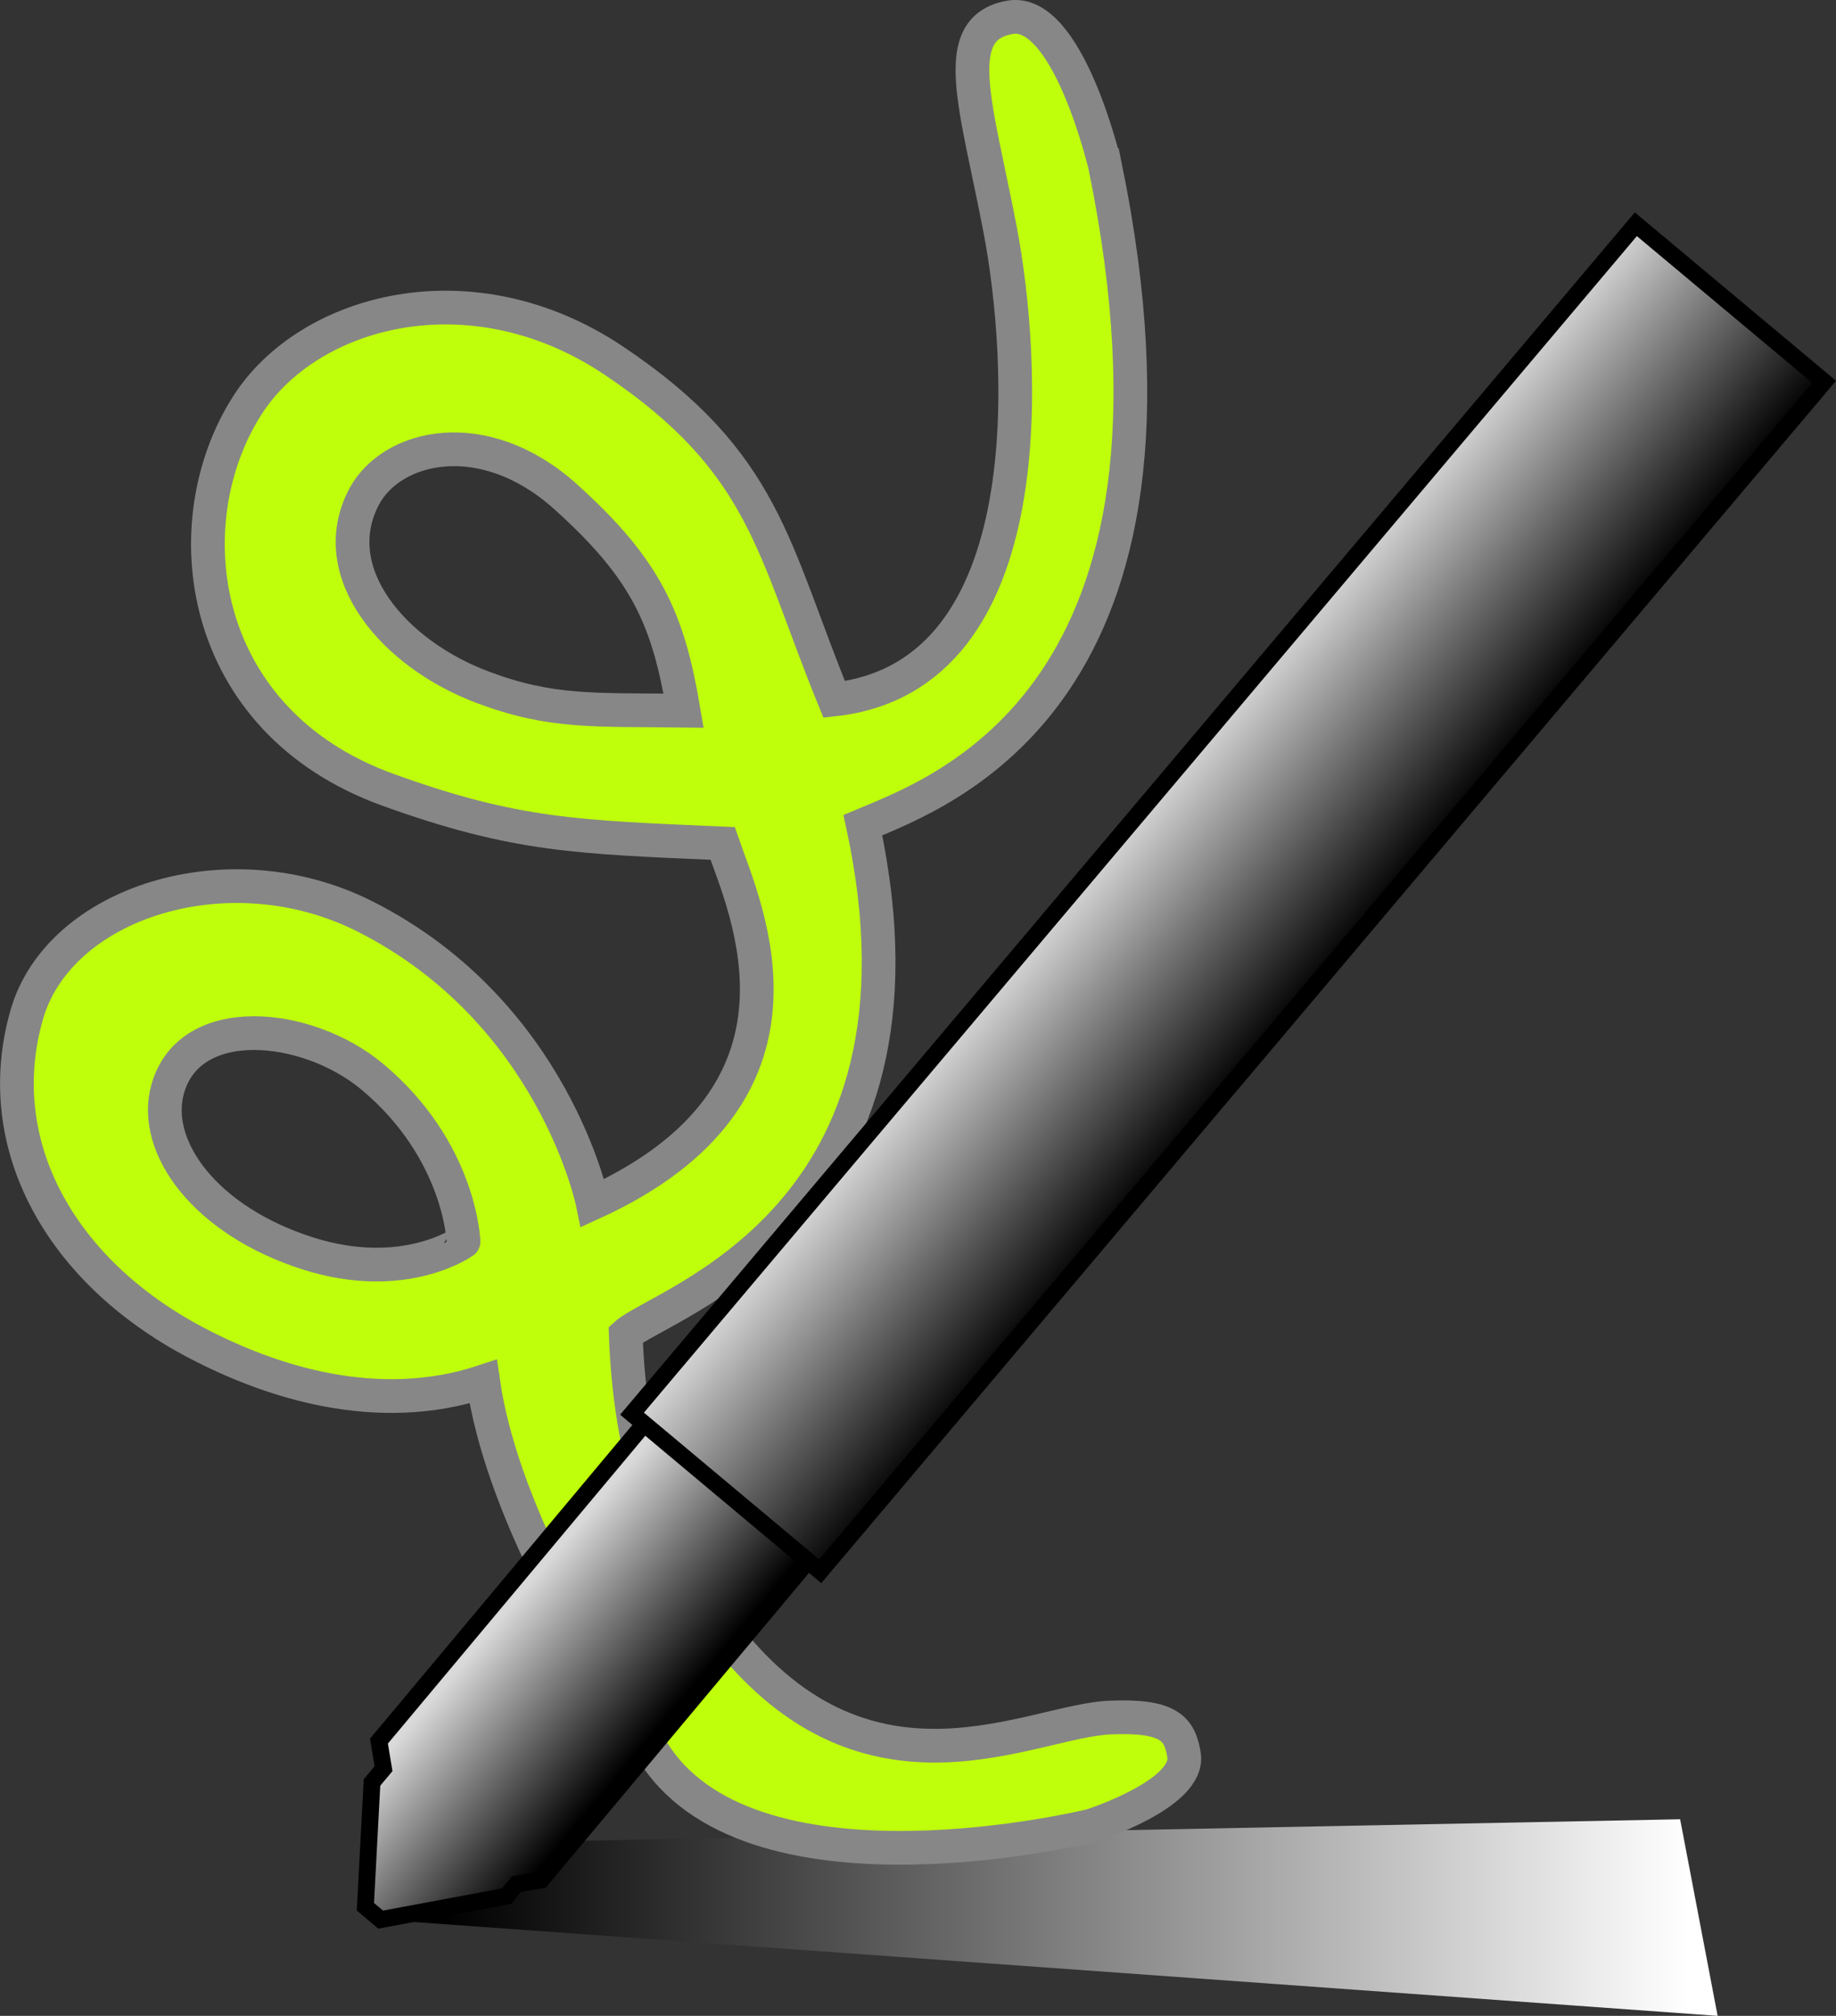 <?xml version="1.0" encoding="iso-8859-1"?>
<!-- Generator: Adobe Illustrator 12.0.1, SVG Export Plug-In . SVG Version: 6.00 Build 51448)  -->
<!DOCTYPE svg PUBLIC "-//W3C//DTD SVG 1.1//EN" "http://www.w3.org/Graphics/SVG/1.1/DTD/svg11.dtd">
<svg  version="1.1" id="&#x56FE;&#x5C42;_1" xmlns="http://www.w3.org/2000/svg" xmlns:xlink="http://www.w3.org/1999/xlink" width="27.234" height="29.89"
	 viewBox="0 0 27.234 29.89" style="overflow:visible;enable-background:new 0 0 27.234 29.89;" xml:space="preserve">
<rect x="0" y="0" width="27.234" height="29.89" fill="#333333" stroke="none"/>
<g>
	<linearGradient id="XMLID_4_" gradientUnits="userSpaceOnUse" x1="25.047" y1="28.433" x2="6.609" y2="28.433">
		<stop  offset="0" style="stop-color:#FFFFFF"/>
		<stop  offset="1" style="stop-color:#000000"/>
	</linearGradient>
	<polygon style="fill:url(#XMLID_4_);" points="25.478,29.89 5.646,28.463 5.797,27.35 24.922,26.975 	"/>
	<path style="fill:#BFFF0B;stroke:#878787;stroke-width:0.5;" d="M14.979,0.257c-0.916,0.165-0.501,1.286-0.143,3.151
		c0.356,1.865,0.699,6.61-2.462,6.963C11.46,8.138,11.358,6.859,9.109,5.35C6.995,3.93,4.577,4.595,3.672,6.005
		c-1.118,1.741-0.757,4.682,2.086,5.707c1.898,0.685,2.82,0.7,4.961,0.794c0.334,0.968,1.632,3.708-1.927,5.333
		c0,0-0.573-2.833-3.375-4.249c-2.017-1.02-4.544-0.214-5.021,1.458c-0.553,1.936,0.515,3.806,2.5,4.854
		c1.125,0.594,2.705,1.1,4.271,0.584c0.263,1.829,1.52,3.998,2.559,5.55c1.509,2.252,6.462,1.033,6.462,1.033
		s1.469-0.469,1.375-1.047c-0.063-0.389-0.219-0.594-1.104-0.555c-1.172,0.052-3.569,1.461-5.677-1.211
		c-0.977-1.238-1.438-2.693-1.5-4.469c0.516-0.469,4.784-1.704,3.517-7.552c1.191-0.5,5.201-1.928,3.593-9.776
		C16.391,2.459,15.843,0.102,14.979,0.257z M7.167,10.193c-1.339-0.5-2.356-1.714-1.766-2.828c0.406-0.766,1.772-1.095,2.989,0
		c1.198,1.078,1.522,1.812,1.75,3.172C8.809,10.521,8.185,10.573,7.167,10.193z M4.563,18.584c-1.522-0.486-2.313-1.578-2.077-2.432
		c0.321-1.165,2.065-0.996,3.035-0.188c1.323,1.104,1.356,2.47,1.354,2.447C6.875,18.412,5.995,19.042,4.563,18.584z"/>
	<g>
		
			<linearGradient id="XMLID_5_" gradientUnits="userSpaceOnUse" x1="-1.192" y1="-2.715" x2="1.647" y2="-2.715" gradientTransform="matrix(0.767 0.642 -0.642 0.767 7.196 26.118)">
			<stop  offset="0" style="stop-color:#D9D9D9"/>
			<stop  offset="1" style="stop-color:#000000"/>
		</linearGradient>
		<polygon style="fill:url(#XMLID_5_);stroke:#000000;stroke-width:0.25;" points="8.027,27.875 7.662,27.936 7.514,28.115 
			5.646,28.463 5.42,28.272 5.518,26.429 5.689,26.225 5.621,25.816 11.398,18.911 13.827,20.944 		"/>
		
			<linearGradient id="XMLID_6_" gradientUnits="userSpaceOnUse" x1="-1.639" y1="-16.894" x2="2.103" y2="-16.894" gradientTransform="matrix(0.767 0.642 -0.642 0.767 7.196 26.118)">
			<stop  offset="0" style="stop-color:#D9D9D9"/>
			<stop  offset="1" style="stop-color:#000000"/>
		</linearGradient>
		<polygon style="fill:url(#XMLID_6_);stroke:#000000;stroke-width:0.25;" points="12.167,23.298 9.375,20.961 24.265,3.325 
			27.058,5.661 		"/>
	</g>
</g>
</svg>
